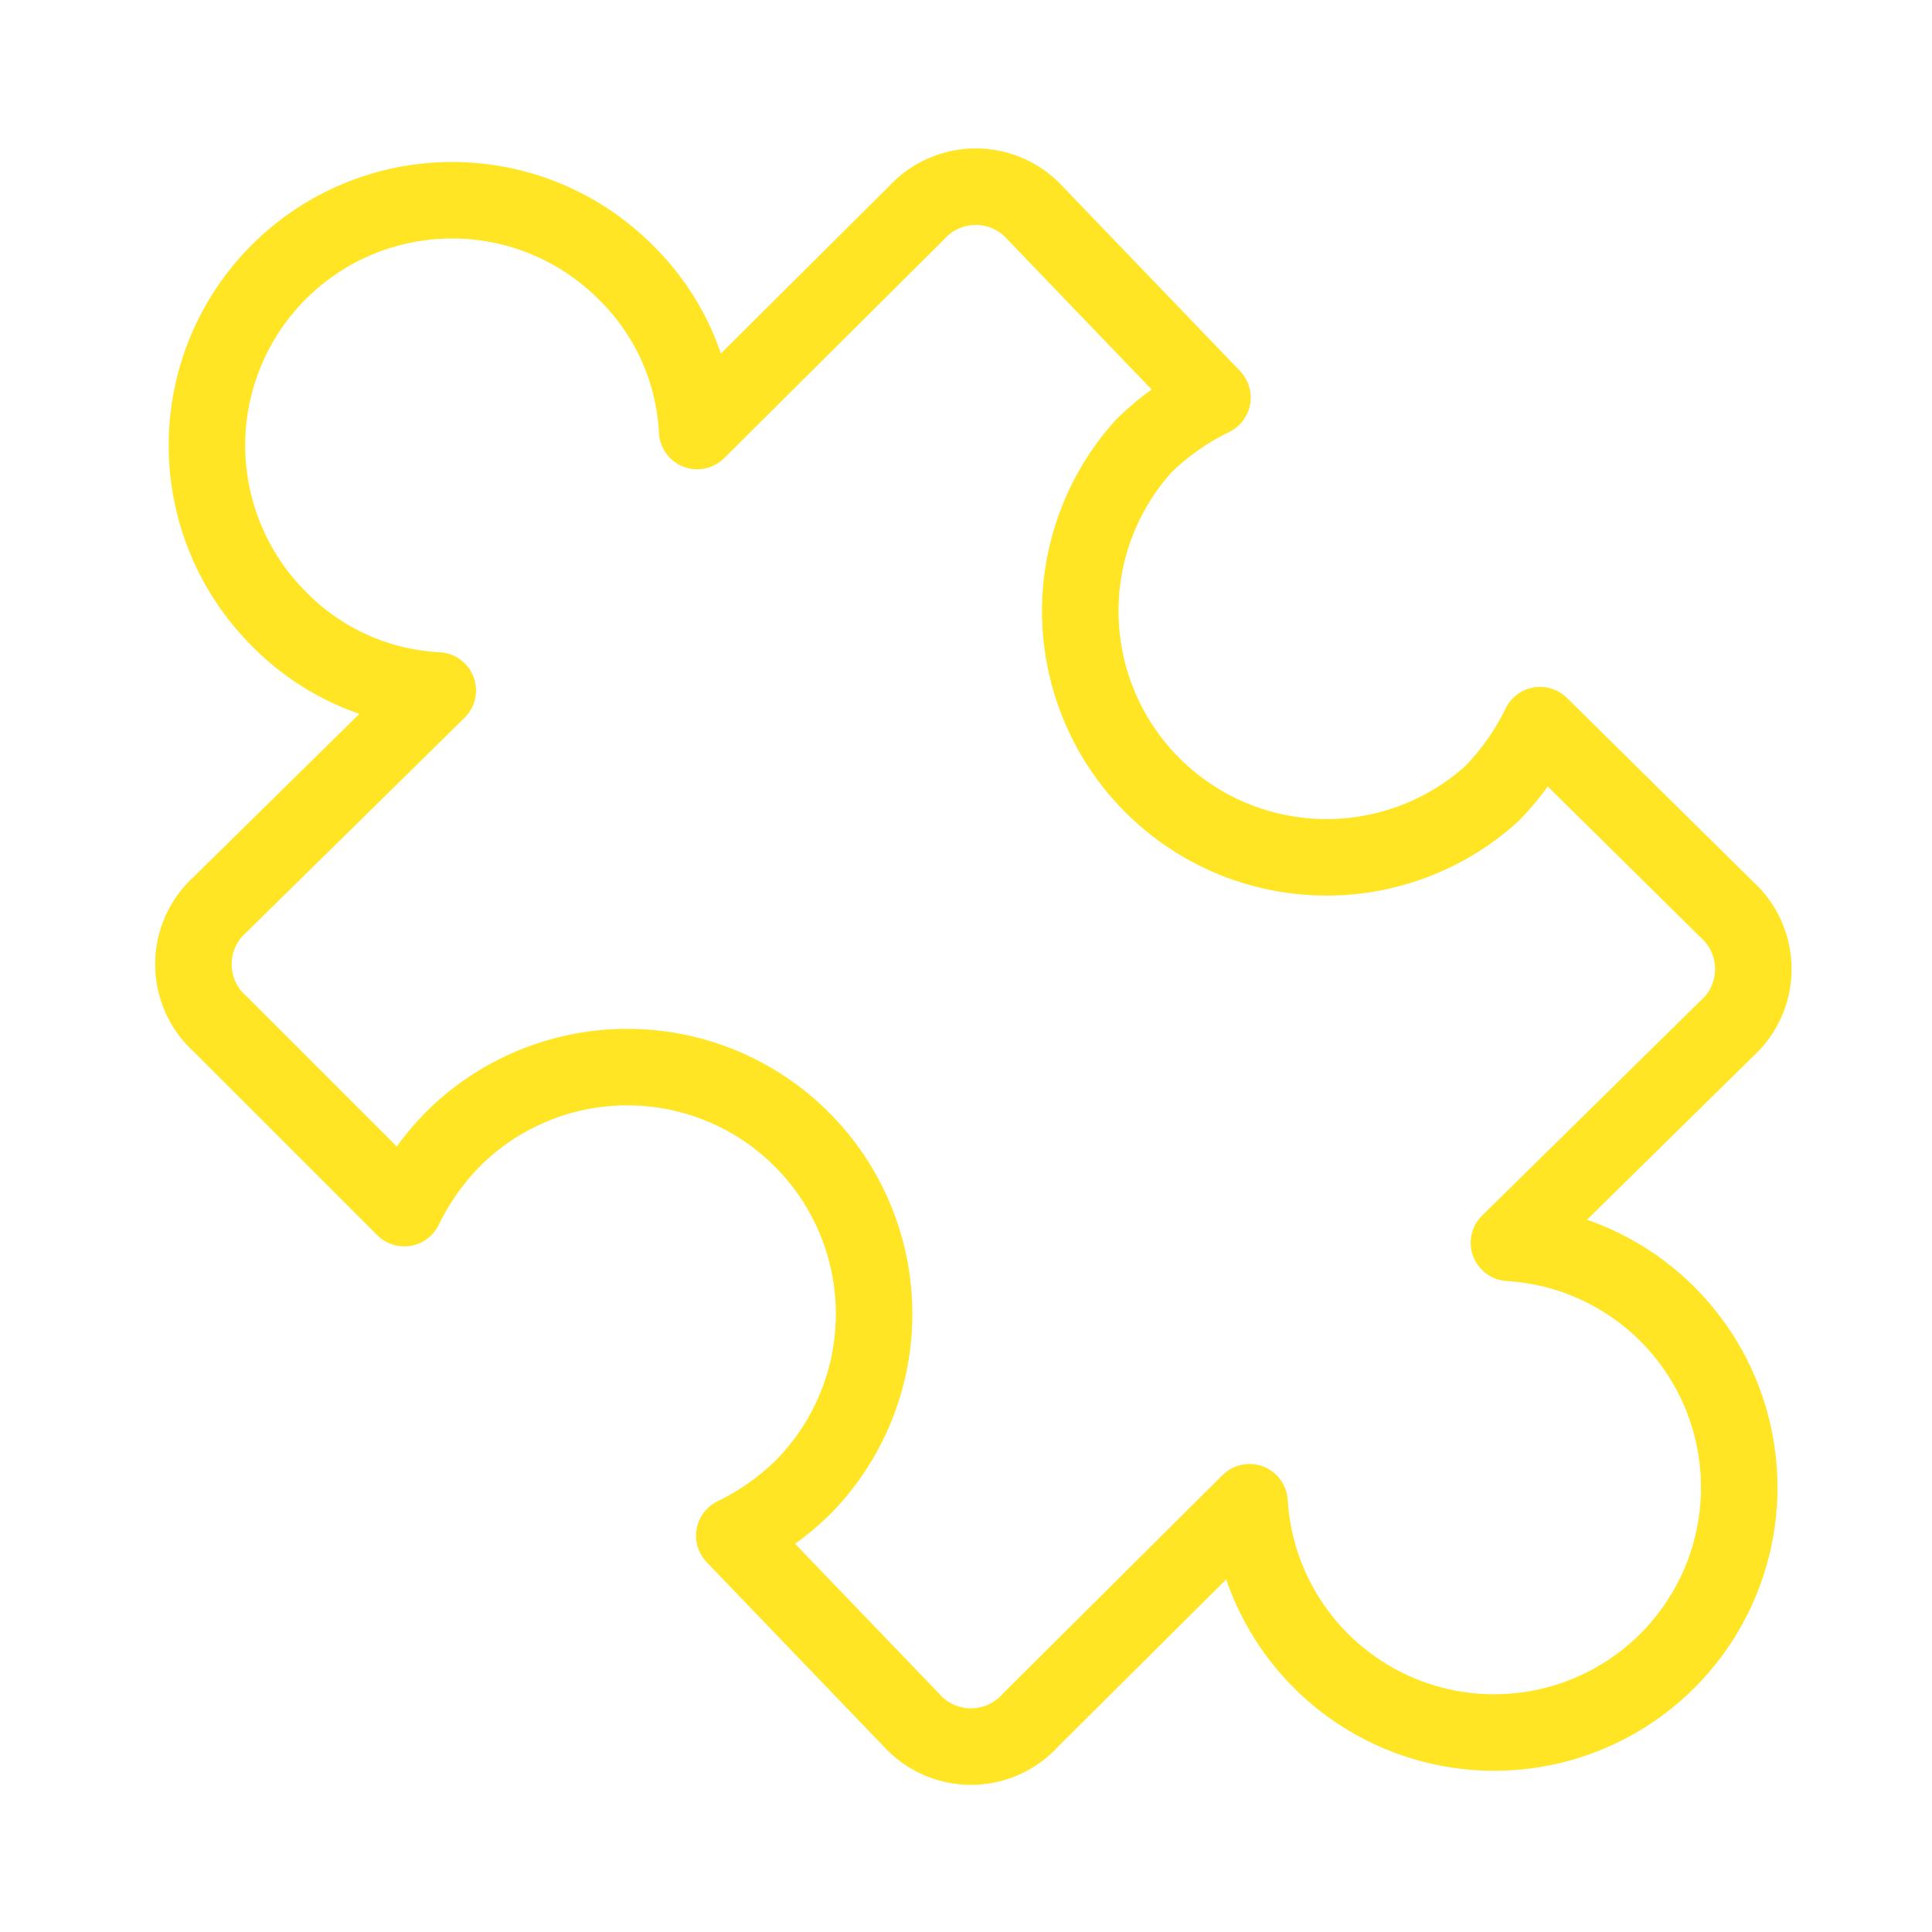 <svg width="101" height="101" viewBox="0 0 101 101" fill="none" xmlns="http://www.w3.org/2000/svg">
<path d="M32.697 14.221C34.949 16.42 36.289 19.389 36.447 22.533L47.885 11.158C48.278 10.718 48.759 10.365 49.298 10.124C49.836 9.883 50.42 9.758 51.01 9.758C51.6 9.758 52.183 9.883 52.722 10.124C53.26 10.365 53.742 10.718 54.135 11.158L63.385 20.783C62.071 21.42 60.868 22.264 59.822 23.283C57.596 25.731 56.398 28.942 56.477 32.25C56.555 35.558 57.904 38.709 60.244 41.049C62.584 43.389 65.734 44.738 69.042 44.816C72.35 44.895 75.562 43.697 78.01 41.471C79.029 40.425 79.873 39.222 80.51 37.908L90.26 47.533C90.7 47.926 91.052 48.407 91.294 48.946C91.535 49.484 91.66 50.068 91.66 50.658C91.66 51.248 91.535 51.832 91.294 52.37C91.052 52.909 90.7 53.39 90.26 53.783L78.885 64.971C81.348 65.12 83.717 65.977 85.705 67.44C87.693 68.903 89.216 70.908 90.091 73.216C90.966 75.524 91.156 78.035 90.638 80.449C90.121 82.862 88.916 85.074 87.171 86.82C85.426 88.565 83.214 89.769 80.8 90.287C78.387 90.805 75.876 90.615 73.568 89.74C71.26 88.864 69.254 87.341 67.791 85.353C66.329 83.365 65.471 80.997 65.322 78.533L53.885 89.908C53.492 90.349 53.01 90.701 52.472 90.942C51.933 91.183 51.35 91.308 50.76 91.308C50.17 91.308 49.586 91.183 49.048 90.942C48.509 90.701 48.028 90.349 47.635 89.908L38.385 80.283C39.699 79.646 40.901 78.802 41.947 77.783C44.359 75.355 45.707 72.068 45.696 68.645C45.684 65.223 44.313 61.945 41.885 59.533C39.456 57.121 36.169 55.773 32.747 55.785C29.324 55.796 26.047 57.167 23.635 59.596C22.616 60.641 21.772 61.844 21.135 63.158L11.51 53.533C11.069 53.14 10.717 52.659 10.476 52.12C10.234 51.582 10.11 50.998 10.11 50.408C10.11 49.818 10.234 49.234 10.476 48.696C10.717 48.157 11.069 47.676 11.51 47.283L22.885 36.096C19.741 35.937 16.772 34.598 14.572 32.346C12.169 29.942 10.818 26.682 10.818 23.283C10.818 19.884 12.169 16.624 14.572 14.221C16.976 11.817 20.236 10.467 23.635 10.467C27.034 10.467 30.294 11.817 32.697 14.221V14.221Z" stroke="#FFE524" stroke-width="4" stroke-linecap="round" stroke-linejoin="round"/>
</svg>

